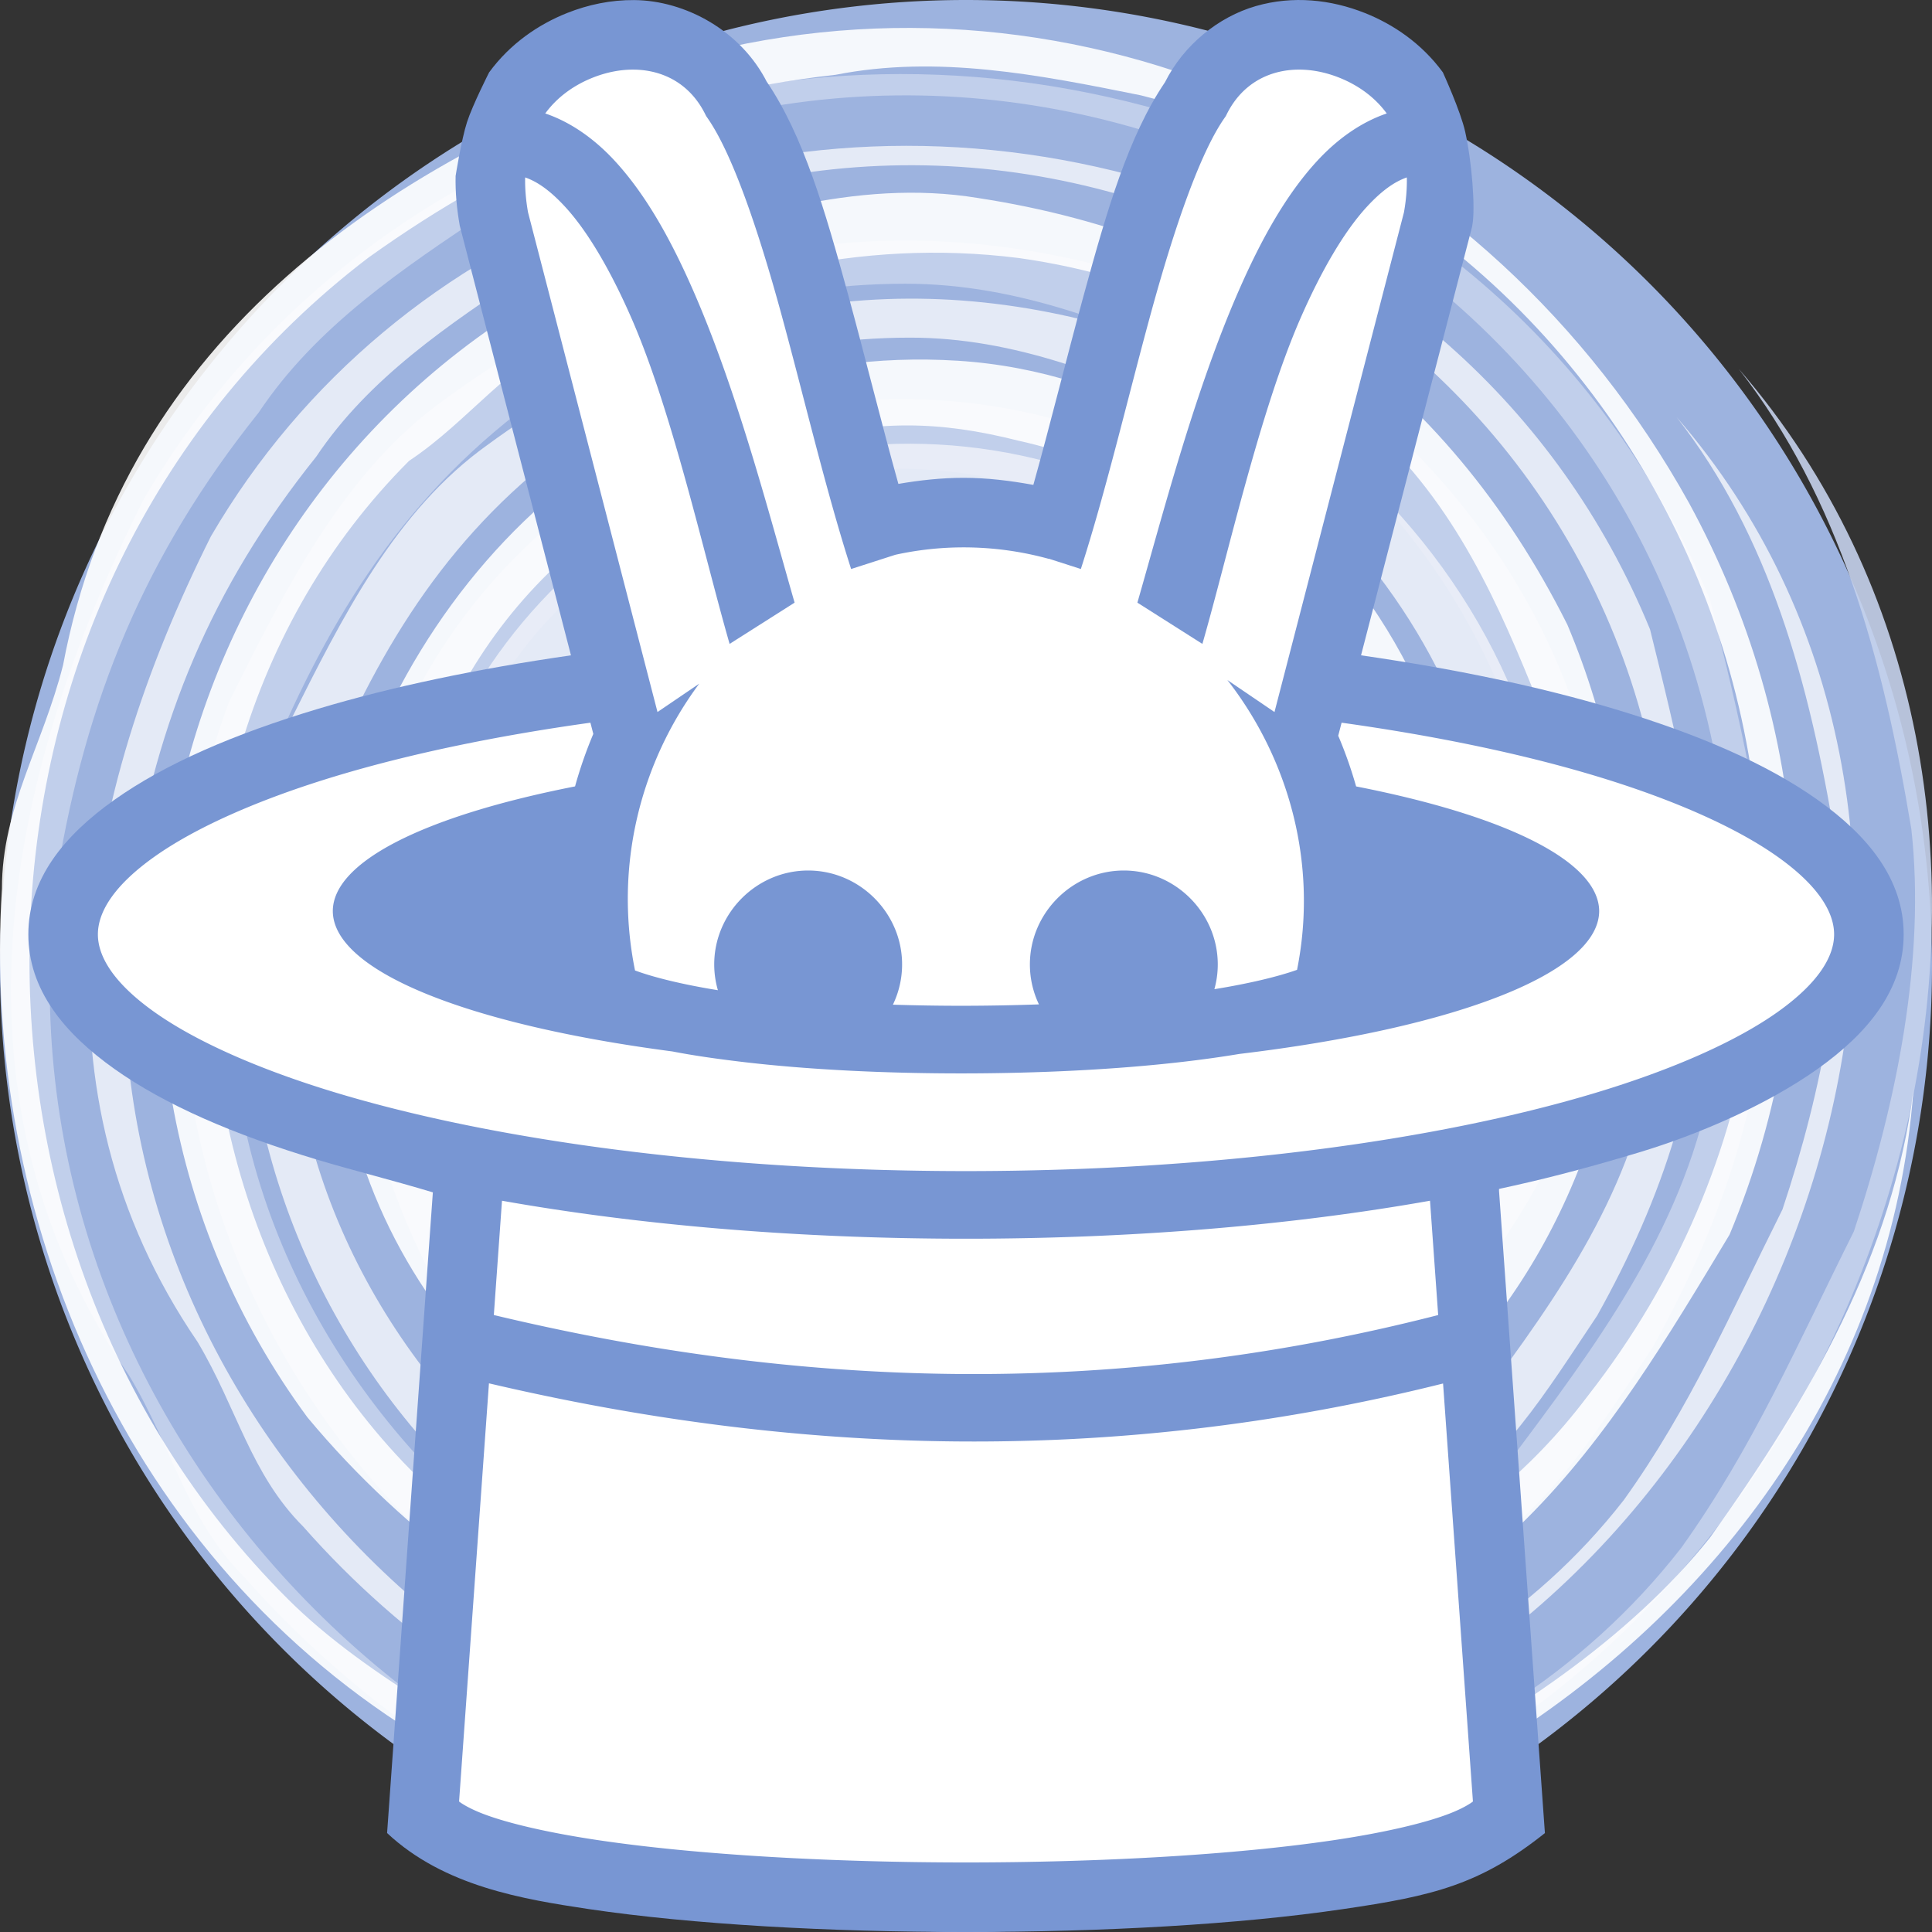 <svg height="500" viewBox="0 0 500 500" width="500" xmlns="http://www.w3.org/2000/svg"><rect x="0" y="0" width="500" height="500" fill="#333333" stroke="none"/><g transform="translate(0 -1000)"><path d="m0 1250a250 250 0 0 1 -250 250 250 250 0 0 1 -250-250 250 250 0 0 1 250-250 250 250 0 0 1 250 250z" fill="#9db3df" stroke-linecap="round" stroke-linejoin="round" stroke-width="9.398" transform="scale(-1 1)"/><g clip-rule="evenodd" fill-rule="evenodd"><path d="m263.854 1289.476c11.161 3.72 14.882-7.441 18.469-11.028 7.042-8.77 15.28-26.043 14.483-54.61-10.497-61.121-92.213-68.562-125.696-20.197-11.161 18.602-11.161 33.484-14.882 52.086 0 29.763 14.882 52.086 40.924 70.688 11.161 11.161 26.043 11.161 37.204 14.882 70.688 11.161 130.214-48.365 119.053-119.053-7.441-29.763-22.322-59.526-48.365-78.128-44.645-29.763-96.73-29.763-137.655-3.72-18.602 11.161-29.763 22.322-40.924 40.924-63.247 100.451 26.043 219.371 133.934 208.21 22.322 0 40.924-11.161 63.247-18.602 22.322-14.882 44.645-37.204 59.526-59.526 40.924-78.128 7.441-171.006-66.967-215.65-26.043-11.161-52.086-22.322-81.849-22.322-37.204 0-70.688 11.161-100.451 33.484-33.484 26.043-52.086 59.526-66.967 96.73-7.441 14.882-3.72 33.484-7.441 52.086 0 119.053 126.494 215.65 241.693 174.726 29.763-14.882 63.247-26.043 89.29-52.086 22.322-29.763 44.645-59.526 52.086-96.73 3.72-26.043 7.441-44.645 3.72-70.688-18.602-152.536-189.608-234.252-319.822-156.257-22.322 14.882-44.645 29.763-59.526 52.086-29.763 37.204-44.645 74.408-52.086 119.053-18.602 137.655 96.73 260.295 230.532 260.295 29.763 0 63.247-11.161 93.01-18.602 37.204-14.882 70.688-33.484 96.73-66.967 18.602-26.043 29.763-52.086 44.645-81.849 11.161-33.484 18.602-70.688 14.882-104.171-7.441-44.645-18.602-85.569-44.645-119.053 96.598 111.745 44.512 297.765-81.849 364.732-22.322 14.882-48.365 18.602-70.688 26.043-89.29 22.322-178.446-14.882-234.252-78.128-14.882-14.882-18.602-33.484-29.763-52.086-48.365-70.688-33.484-152.536 3.72-226.812 52.086-89.29 159.977-130.214 264.016-100.451 63.247 18.602 115.332 63.247 141.375 126.494 7.441 29.763 14.882 59.526 14.882 89.29 0 37.204-11.161 70.688-29.763 104.171-14.882 22.322-26.043 40.924-48.365 55.806-18.602 11.161-33.484 18.602-52.086 29.763-33.484 11.161-70.688 18.602-111.612 14.882-122.773-18.602-200.769-148.816-156.257-267.736 14.882-29.763 29.763-59.526 55.806-78.128 55.806-40.924 119.053-52.086 185.887-29.763 100.451 40.924 148.816 156.257 89.29 245.413-11.161 18.602-18.602 33.484-33.484 48.365-55.806 40.924-130.214 55.806-189.608 18.602-14.882-14.882-33.484-18.602-44.645-37.204-44.645-66.967-44.645-156.257 18.602-211.93 63.247-55.806 174.726-40.924 215.65 37.204 7.441 22.322 18.602 40.924 14.882 66.967 0 22.322-11.161 40.924-14.882 59.526-26.043 55.806-96.73 74.408-152.536 55.806-18.602-11.161-40.924-18.602-52.086-37.204-48.365-70.688-7.441-178.446 85.569-174.726 22.322 0 44.645 14.882 63.247 26.043 29.763 22.322 33.484 55.806 29.763 89.29-11.161 48.365-63.247 70.688-111.612 59.526-22.322-7.441-37.204-29.763-44.645-52.086-3.72-26.043 3.72-48.365 22.322-66.967 33.484-33.484 89.29-7.441 96.73 37.204-3.72 18.602-14.882 37.204-29.763 52.086" fill="#c6d2ec" opacity=".9"/><path d="m262.924 1285.755c10.231 3.455 13.686-6.777 17.008-10.098 6.378-7.84 13.951-23.651 13.154-49.96-9.567-56.205-84.772-62.981-115.598-18.602-10.231 17.14-10.231 30.693-13.686 47.834 0 27.372 13.686 47.834 37.603 64.974 10.231 10.231 23.917 10.231 34.148 13.686 64.974 10.231 119.584-44.379 109.353-109.353-6.776-27.372-20.462-54.743-44.379-71.751-41.057-27.372-88.891-27.372-126.494-3.455-17.14 10.231-27.372 20.462-37.603 37.603-58.065 92.346 23.917 201.699 123.039 191.335 20.462 0 37.603-10.231 58.065-17.14 20.462-13.686 41.057-34.148 54.743-54.743 37.603-71.751 6.776-157.187-61.519-198.244-23.917-10.231-47.834-20.462-75.205-20.462-34.148 0-64.974 10.231-92.213 30.826-30.693 23.917-47.834 54.743-61.519 88.891-6.776 13.686-3.455 30.693-6.776 47.834 0 109.353 116.263 198.244 222.161 160.642 27.372-13.686 58.065-23.917 81.982-47.834 20.462-27.372 41.057-54.743 47.834-88.891 3.455-23.917 6.776-41.057 3.455-64.974-17.14-140.046-174.327-215.252-293.912-143.501-20.462 13.686-41.057 27.372-54.743 47.834-27.372 34.148-41.057 68.296-47.834 109.353-17.14 126.494 88.891 239.301 211.93 239.301 27.372 0 58.065-10.231 85.436-17.14 34.148-13.686 64.974-30.826 88.891-61.519 17.14-23.917 27.372-47.834 41.057-75.205 10.231-30.693 17.14-64.974 13.686-95.667-6.776-41.057-17.14-78.66-41.057-109.353 88.891 102.577 41.057 273.449-75.205 334.969-20.462 13.686-44.379 17.14-64.974 23.917-81.982 20.462-164.096-13.686-215.252-71.751-13.686-13.686-17.14-30.693-27.372-47.834-44.379-64.974-30.693-140.179 3.455-208.475 47.834-81.982 146.956-119.584 242.623-92.213 58.065 17.14 105.899 58.065 129.815 116.263 6.776 27.372 13.686 54.743 13.686 81.982 0 34.148-10.231 64.974-27.372 95.667-13.686 20.462-23.917 37.603-44.379 51.288-17.14 10.231-30.693 17.14-47.834 27.372-30.826 10.231-64.974 17.14-102.577 13.686-112.808-17.14-184.558-136.725-143.501-246.078 13.686-27.372 27.372-54.743 51.288-71.751 51.288-37.603 109.353-47.834 170.873-27.372 92.213 37.603 136.725 143.501 81.982 225.616-10.231 17.14-17.14 30.693-30.826 44.379-51.288 37.603-119.584 51.288-174.327 17.14-13.686-13.686-30.826-17.14-41.057-34.148-41.057-61.52-41.057-143.501 17.14-194.79 58.198-51.554 160.774-37.868 198.377 33.882 6.776 20.462 17.14 37.603 13.686 61.52 0 20.462-10.231 37.603-13.686 54.743-23.917 51.288-88.891 68.296-140.179 51.288-17.14-10.231-37.603-17.14-47.834-34.148-44.379-64.974-6.776-164.096 78.66-160.642 20.462 0 41.057 13.686 58.065 23.917 27.372 20.462 30.693 51.288 27.372 81.982-10.231 44.379-58.065 64.974-102.577 54.743-20.462-6.776-34.148-27.372-41.057-47.834-3.455-23.917 3.455-44.379 20.462-61.52 30.693-30.826 81.982-6.776 88.891 34.148-3.455 17.14-13.686 34.148-27.372 47.834" fill="#ecf0f9" opacity=".9"/><path d="m226.916 1287.616c5.315 10.497 15.812 5.315 20.861 5.315 10.63-1.063 28.567-7.441 48.232-28.302 35.875-50.624-16.742-113.738-74.541-103.241-20.994 5.315-31.491 15.812-47.302 26.309-20.994 20.994-26.309 47.302-20.994 78.926 0 15.812 10.497 26.308 15.812 36.805 42.12 57.799 126.228 57.799 168.348 0 15.812-26.309 26.309-57.799 20.994-89.422-10.497-52.617-47.302-89.422-94.604-99.919-20.994-5.315-36.805-5.315-57.799 0-115.731 26.308-136.725 173.53-52.617 241.959 15.812 15.812 36.805 20.994 57.799 31.491 26.309 5.315 57.799 5.315 84.108 0 84.108-26.308 126.228-115.731 105.234-199.839-10.497-26.309-20.994-52.617-42.12-73.611-26.309-26.308-57.799-42.12-94.604-47.302-42.12-5.315-78.926 5.315-115.731 20.994-15.812 5.315-26.309 20.994-42.12 31.491-84.108 84.108-63.114 241.959 47.302 294.576 31.491 10.497 63.114 26.309 99.919 26.309 36.805-5.315 73.611-10.497 105.234-31.623 20.994-15.812 36.805-26.309 52.617-47.302 94.604-120.913 31.491-299.758-115.731-336.563-26.309-5.315-52.617-10.497-78.926-5.315-47.302 5.315-84.108 20.994-120.913 47.302-110.416 84.108-115.731 252.456-20.994 347.06 20.994 20.994 52.617 36.805 78.926 52.617 36.805 15.812 73.611 26.308 115.731 20.994 31.491-5.315 57.799-15.812 89.422-26.308 31.491-15.812 63.114-36.805 84.108-63.114 26.309-36.805 47.302-73.611 52.617-115.731-10.763 147.487-179.111 242.225-315.835 200.104-26.309-5.315-47.302-20.994-68.429-31.491-78.926-47.302-115.731-136.725-110.416-220.832 0-20.994 10.497-36.805 15.812-57.799 15.812-84.108 84.108-131.543 163.033-157.718 99.919-26.309 205.153 20.994 257.771 115.731 31.491 57.799 36.805 126.228 10.497 189.342-15.812 26.309-31.491 52.617-52.617 73.611-26.309 26.308-57.799 42.12-94.604 52.617-26.309 5.315-47.302 10.497-73.611 5.315-20.994-5.315-36.805-10.497-57.799-15.812-31.491-15.812-63.114-36.805-89.422-68.429-73.611-99.919-36.805-247.141 78.926-299.758 31.491-10.497 63.114-20.994 94.604-15.812 68.429 10.497 120.913 47.302 152.536 110.416 42.12 99.919-5.315 215.65-110.416 236.644-20.994 5.315-36.805 10.497-57.799 10.497-68.429-10.497-131.543-52.617-147.222-120.913 0-20.994-10.497-36.805-5.315-57.799 15.812-78.926 78.926-142.04 163.033-136.725 84.108 5.315 152.536 94.604 126.228 178.845-10.497 20.994-15.812 42.12-36.805 57.799-15.812 15.812-36.805 20.994-52.617 31.491-57.799 20.994-120.913-15.812-147.222-68.429-5.315-20.994-15.812-42.12-10.497-63.114 15.812-84.108 120.913-131.543 184.027-63.114 15.679 15.679 20.861 41.987 26.176 62.981 5.315 36.805-15.812 63.114-42.12 84.108-42.12 26.309-94.604 5.315-120.913-36.805-10.497-20.994-5.315-47.302 5.315-68.429 15.812-20.994 36.805-31.491 63.114-31.491 23.985 0 41.239 14.86 48.993 34.309 7.538 18.908 6.096 42.153-6.873 60.296-15.812 10.497-36.805 15.812-57.799 15.812" fill="#fff" opacity=".9"/></g></g><path d="m250 500c35.365 0 70.627-1.934 97.641-5.936 23.201-3.382 35.405-6.296 52.18-19.666-3.969-55.567-7.939-111.134-11.908-166.701 10.523-2.273 20.574-4.748 36.078-9.398s33.231-12.322 46.354-21.629 22.322-20.593 22.322-34.852-9.198-25.549-22.321-34.854c-13.123-9.305-30.851-16.978-52.638-23.513-19.107-5.731-41.227-10.36-65.473-13.852l28.711-110.807.121-.691c.768-4.329-.136-16.172-1.878-24.008-1.187-5.34-5.772-15.363-5.772-15.363-5.48-7.487-12.838-12.443-20.18-15.363h-.002-.002c-8.76-3.483-18.597-4.572-28.238-1.791s-18.664 10.046-23.49 19.697c-9.446 13.935-14.975 32.98-20.993 54.964-4.467 16.324-8.693 33.581-13.081 49.251-5.961-1.084-11.978-1.828-18.053-1.828-5.78 0-11.386.633-16.875 1.572-4.363-15.604-8.57-32.758-13.014-48.994-6.016-21.983-11.545-41.026-21.072-55.125l.152.303.012.023c-6.748-13.498-21.235-21.326-34.474-21.422-6.017-.044-11.859 1.172-17.334 3.348h-.002l-.002.002c-7.346 2.921-14.704 7.878-20.183 15.363 0 0-4.27 8.401-5.718 12.865-1.464 4.516-2.952 13.932-2.952 13.932-.088 4.045.25 8.247 1.081 12.923l28.771 111.149c-24.246 3.491-46.366 8.121-65.473 13.852-21.787 6.535-39.514 14.206-52.717 23.568h-.002v.002c-13.042 9.25-22.24 20.539-22.24 34.797 0 14.258 9.198 25.547 22.321 34.852 13.123 9.305 30.851 16.978 52.638 23.513 9.22 2.765 19.272 5.241 29.731 8.398-3.948 55.27-7.896 110.539-11.845 165.809 14.768 13.837 35.278 17.133 52.181 19.674 27.012 4 62.274 5.936 97.64 5.936z" fill="#7896d3"/><path d="m163.975 18.018c-3.464-.025-7.06.686-10.556 2.075-4.744 1.886-9.116 4.907-12.309 9.269 6.804 2.31 12.9 6.755 17.961 12.235 8.208 8.886 14.693 20.691 20.418 33.8 11.451 26.219 19.632 57.924 26.153 80.567l-16.82 10.677c-6.636-23.042-14.787-59.997-25.375-84.24-5.294-12.122-11.256-22.455-17.237-28.931-3.67-3.973-6.972-6.402-10.3-7.552-.06 2.776.168 5.782.747 9.04l33.505 129.314 10.805-7.341c-15.085 20.278-22.139 47.058-16.621 74.223 4.639 1.731 12.188 3.621 21.445 5.109a23.942 23.937 0 0 1 -.952-6.668c0-13.322 10.988-24.308 24.312-24.308s24.312 10.986 24.312 24.308c0 3.717-.857 7.251-2.38 10.417 5.81.179 11.71.281 17.632.281 6.755 0 13.517-.126 20.163-.36a23.974 23.969 0 0 1 -2.344-10.338c0-13.322 10.988-24.308 24.312-24.308s24.312 10.986 24.312 24.308c0 2.213-.309 4.359-.875 6.404 8.979-1.452 16.424-3.241 21.393-5.007 5.502-27.5-2.179-54.642-18.034-75.004l12.195 8.285 33.505-129.315c.578-3.258.806-6.264.746-9.04-3.327 1.149-6.63 3.578-10.3 7.552-5.981 6.476-11.943 16.809-17.237 28.931-10.587 24.243-18.739 61.198-25.374 84.24l-16.821-10.677c6.521-22.643 14.702-54.349 26.154-80.567 5.726-13.11 12.211-24.915 20.418-33.8 5.06-5.479 11.156-9.924 17.961-12.235-3.193-4.362-7.565-7.381-12.309-9.269-11.188-4.449-23.39-1.944-29.062 9.396l-.283.566-.361.518c-6.393 9.187-13.054 28.678-19.004 50.416-5.948 21.739-11.589 45.899-18.144 66.268l-8.331-2.679.118.08a82.938 82.923 0 0 0 -22.134-2.999c-6.073 0-11.972.671-17.658 1.916l-11.45 3.683c-6.555-20.371-12.196-44.531-18.145-66.268-5.949-21.739-12.61-41.229-19.003-50.417l-.36-.518-.284-.566c-3.898-7.797-10.884-11.416-18.505-11.471zm-11.179 169.013c-24.533 3.427-46.678 8.066-65.332 13.661-20.534 6.159-36.892 13.505-47.476 21.01-10.584 7.507-14.655 14.389-14.655 20.115 0 5.725 4.071 12.609 14.655 20.115 10.585 7.505 26.942 14.851 47.476 21.01 41.067 12.317 98.788 20.137 162.536 20.137 63.747 0 121.469-7.82 162.537-20.137 20.533-6.159 36.89-13.505 47.475-21.01 10.584-7.507 14.655-14.389 14.655-20.115 0-5.725-4.071-12.609-14.655-20.115-10.585-7.505-26.942-14.851-47.476-21.01-18.654-5.595-40.8-10.234-65.332-13.661l-.873 3.373a111.2 111.179 0 0 1 4.631 13.12c39.635 7.765 62.828 19.66 62.903 32.262-.064 15.785-36.277 30.162-93.134 36.975-4.629.774-9.536 1.454-14.769 2.059-17.25 1.997-37.293 2.976-57.247 2.976-19.954 0-39.783-.978-56.628-2.978-6.556-.779-12.592-1.639-18.086-2.707-53.975-7.076-87.819-21.067-87.867-36.324.017-12.595 23.128-24.491 62.689-32.268a111.623 111.602 0 0 1 4.724-13.581zm-22.881 123.717-2.112 29.58c77.942 18.639 158.483 22.029 244.395.005l-2.112-29.584c-35.351 6.273-76.31 9.831-120.085 9.831-43.776 0-84.734-3.558-120.084-9.831zm-3.375 47.258-7.732 108.22c.914.729 3.093 1.999 6.293 3.218 6.579 2.506 17.115 4.92 29.897 6.815 25.561 3.786 60.313 5.741 95.002 5.741s69.441-1.954 95.003-5.741c12.781-1.893 23.317-4.309 29.897-6.815 3.2-1.218 5.376-2.488 6.292-3.218l-7.728-108.177c-86.708 21.664-168.564 18.317-246.923-.044z" fill="#fff" stroke-width="36"/></svg>
